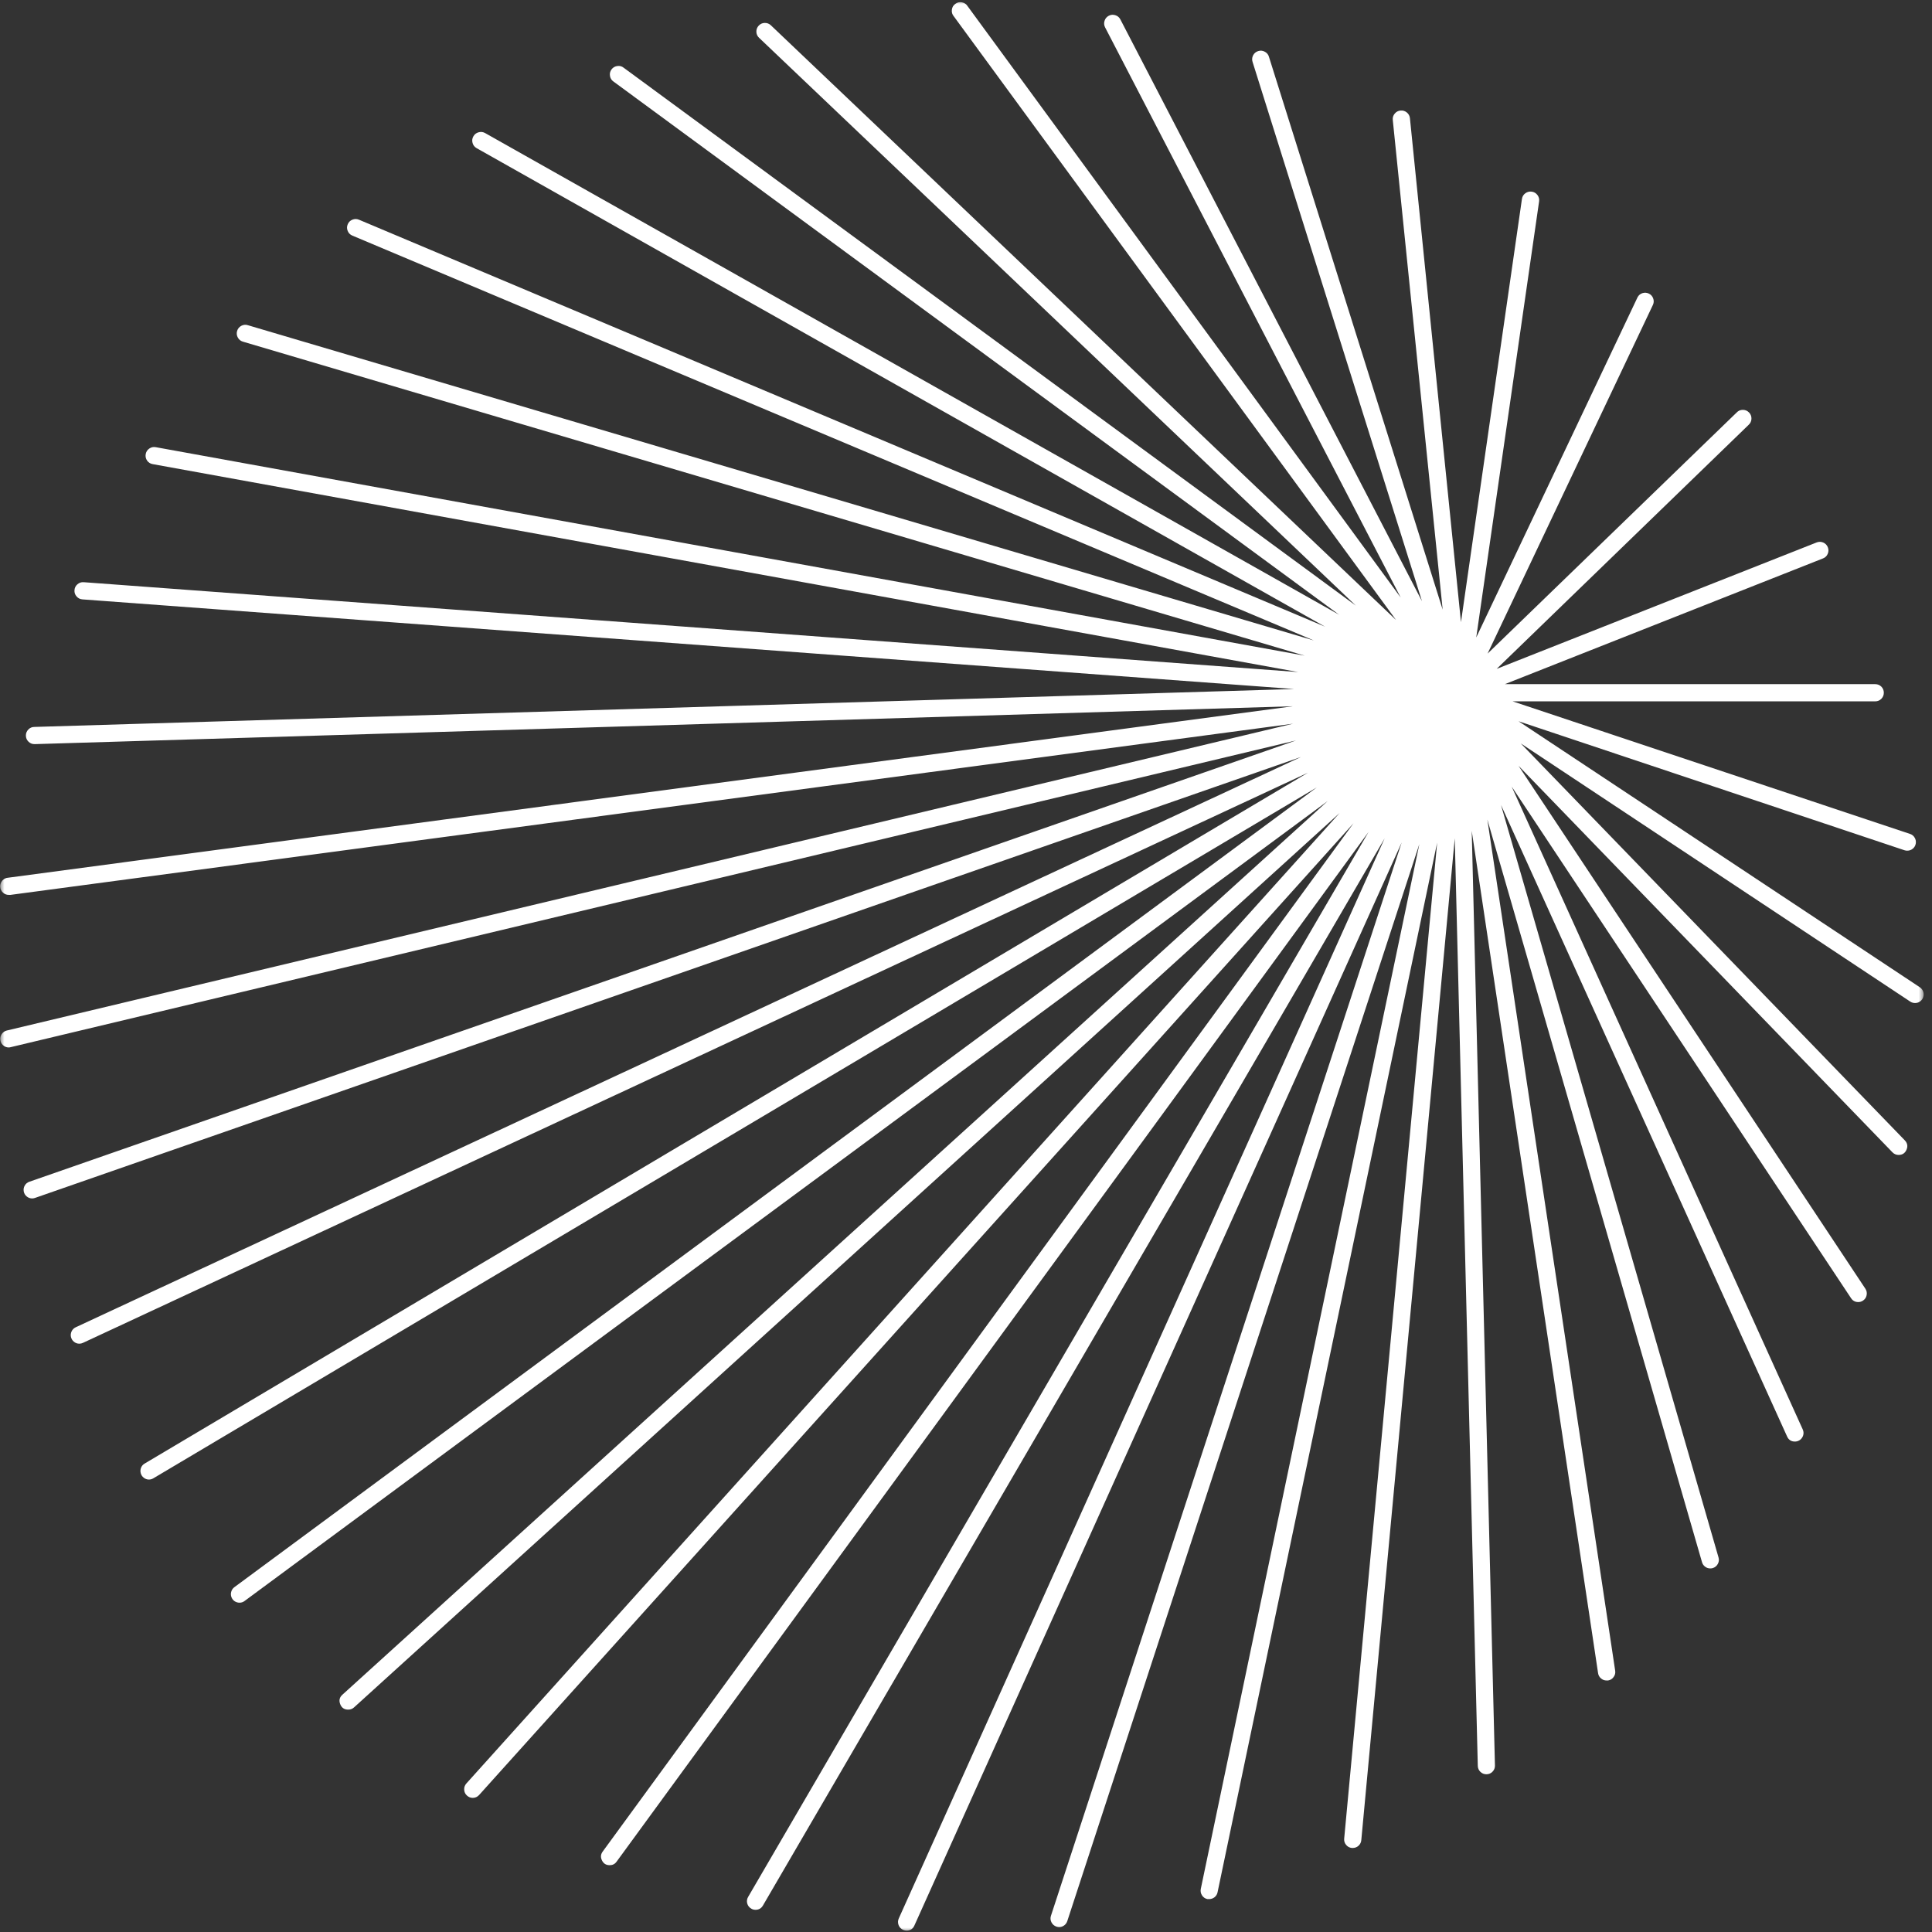 <svg width="219" height="219" viewBox="0 0 219 219" fill="none" xmlns="http://www.w3.org/2000/svg">
<rect x="0" y="0" width="219" height="219" fill="#333333" stroke="none"/>
<mask id="mask0_18_68" style="mask-type:luminance" maskUnits="userSpaceOnUse" x="0" y="0" width="219" height="219">
<path d="M0 0H218.141V219H0V0Z" fill="white"/>
</mask>
<g mask="url(#mask0_18_68)">
<path d="M217.625 111.912L172.132 81.755L215.884 96.38C215.988 96.412 216.087 96.427 216.191 96.427C216.431 96.427 216.645 96.354 216.827 96.198C217.01 96.042 217.124 95.849 217.161 95.609C217.197 95.375 217.156 95.151 217.031 94.948C216.911 94.74 216.733 94.599 216.504 94.526L171.459 79.5H212.569C212.835 79.5 213.064 79.406 213.257 79.214C213.445 79.021 213.539 78.792 213.539 78.526C213.539 78.255 213.445 78.026 213.257 77.833C213.064 77.646 212.835 77.552 212.569 77.552H170.579L206.649 63.297C206.899 63.198 207.076 63.026 207.18 62.781C207.285 62.531 207.29 62.286 207.191 62.036C207.092 61.786 206.92 61.609 206.675 61.5C206.43 61.396 206.185 61.391 205.935 61.484L169.656 75.818L198.206 48.167C198.414 47.979 198.524 47.75 198.534 47.474C198.545 47.193 198.451 46.953 198.258 46.755C198.065 46.557 197.831 46.458 197.554 46.458C197.273 46.458 197.044 46.562 196.851 46.766L168.624 74.089L187.381 34.526C187.48 34.286 187.48 34.047 187.386 33.802C187.293 33.562 187.131 33.386 186.897 33.276C186.662 33.167 186.422 33.151 186.177 33.229C185.932 33.312 185.745 33.464 185.625 33.693L167.337 72.26L174.461 22.839C174.503 22.568 174.441 22.328 174.279 22.109C174.112 21.891 173.899 21.761 173.628 21.724C173.362 21.688 173.117 21.75 172.898 21.912C172.679 22.073 172.554 22.292 172.517 22.562L165.607 70.526L159.822 13.406C159.796 13.141 159.676 12.917 159.467 12.745C159.259 12.578 159.019 12.505 158.753 12.531C158.482 12.557 158.263 12.677 158.091 12.886C157.919 13.094 157.847 13.333 157.878 13.604L163.532 69.104L143.853 6.479C143.785 6.208 143.629 6.005 143.384 5.87C143.139 5.734 142.884 5.708 142.618 5.792C142.352 5.875 142.159 6.042 142.034 6.292C141.914 6.547 141.904 6.802 141.998 7.063L161.187 68.146L126.999 2.203C126.873 1.964 126.686 1.802 126.425 1.724C126.17 1.641 125.925 1.661 125.685 1.786C125.445 1.911 125.284 2.104 125.206 2.359C125.122 2.615 125.143 2.865 125.268 3.104L158.774 67.734L109.68 0.698C109.529 0.458 109.315 0.318 109.039 0.266C108.763 0.214 108.513 0.271 108.289 0.438C108.059 0.604 107.929 0.823 107.898 1.104C107.861 1.385 107.934 1.63 108.117 1.849L158.248 70.281L87.379 2.865C87.186 2.682 86.952 2.594 86.686 2.599C86.415 2.604 86.191 2.708 86.003 2.906C85.821 3.099 85.732 3.333 85.737 3.599C85.743 3.865 85.847 4.094 86.04 4.281L153.693 68.651L70.702 7.682C70.488 7.51 70.243 7.443 69.972 7.484C69.696 7.521 69.482 7.651 69.316 7.87C69.154 8.094 69.097 8.339 69.144 8.609C69.185 8.88 69.321 9.094 69.55 9.25L151.801 69.688L54.999 15.089C54.764 14.953 54.514 14.922 54.254 14.995C53.993 15.062 53.795 15.219 53.66 15.453C53.524 15.688 53.493 15.938 53.566 16.198C53.633 16.458 53.79 16.656 54.024 16.792L150.201 71.037L40.693 24.906C40.443 24.802 40.198 24.797 39.948 24.901C39.697 25 39.52 25.177 39.416 25.427C39.312 25.672 39.307 25.922 39.411 26.172C39.51 26.422 39.687 26.599 39.932 26.703L148.929 72.599L28.138 36.875C27.877 36.781 27.622 36.797 27.372 36.922C27.122 37.052 26.955 37.25 26.877 37.516C26.799 37.786 26.83 38.042 26.971 38.286C27.111 38.526 27.32 38.677 27.591 38.745L147.897 74.323L17.647 50.688C17.381 50.641 17.141 50.693 16.917 50.849C16.698 51 16.563 51.214 16.516 51.474C16.469 51.74 16.521 51.984 16.672 52.208C16.828 52.427 17.037 52.562 17.303 52.609L147.163 76.182L9.49 65.995C9.219 65.974 8.985 66.052 8.782 66.229C8.573 66.401 8.464 66.625 8.443 66.896C8.422 67.167 8.5 67.401 8.677 67.604C8.855 67.812 9.074 67.922 9.345 67.943L146.699 78.104L3.893 82.401C3.622 82.401 3.398 82.5 3.21 82.693C3.023 82.891 2.929 83.12 2.934 83.391C2.939 83.656 3.038 83.885 3.231 84.073C3.424 84.26 3.653 84.354 3.924 84.349H3.95L146.553 80.057L0.933 99.49C0.667 99.505 0.443 99.615 0.266 99.818C0.089 100.021 0.005 100.255 0.021 100.526C0.042 100.797 0.151 101.021 0.354 101.198C0.558 101.375 0.792 101.453 1.058 101.438H1.188L146.584 82.031L0.75 116.818C0.516 116.88 0.334 117.016 0.198 117.214C0.063 117.412 0.005 117.635 0.036 117.875C0.063 118.115 0.167 118.318 0.344 118.479C0.521 118.641 0.73 118.729 0.975 118.734C1.048 118.734 1.121 118.724 1.199 118.703L146.912 83.932L3.32 133.958C3.096 134.037 2.929 134.177 2.809 134.38C2.689 134.583 2.653 134.802 2.689 135.037C2.731 135.271 2.84 135.464 3.018 135.615C3.195 135.766 3.403 135.844 3.638 135.849C3.752 135.849 3.857 135.828 3.961 135.792L147.47 85.807L8.578 150.453C8.375 150.552 8.219 150.703 8.12 150.906C8.021 151.115 7.995 151.328 8.042 151.547C8.094 151.771 8.208 151.953 8.386 152.099C8.563 152.24 8.766 152.313 8.995 152.313C9.136 152.313 9.272 152.281 9.402 152.219L148.262 87.589L16.396 165.901C16.208 166.01 16.073 166.167 15.989 166.37C15.911 166.573 15.896 166.781 15.953 166.99C16.01 167.203 16.125 167.375 16.297 167.51C16.469 167.641 16.667 167.714 16.881 167.714C17.058 167.714 17.219 167.667 17.371 167.578L149.268 89.255L26.569 179.912C26.397 180.037 26.283 180.203 26.22 180.401C26.152 180.604 26.157 180.802 26.22 181.005C26.288 181.203 26.408 181.365 26.574 181.49C26.746 181.609 26.939 181.672 27.148 181.672C27.372 181.672 27.57 181.604 27.742 181.464L150.493 90.807L38.827 192.089C38.488 192.385 38.4 192.745 38.561 193.167C38.723 193.589 39.03 193.797 39.479 193.792C39.729 193.792 39.948 193.708 40.13 193.542L151.853 92.156L52.862 202.167C52.685 202.37 52.602 202.604 52.617 202.87C52.633 203.141 52.737 203.365 52.94 203.542C53.123 203.708 53.342 203.797 53.592 203.797C53.879 203.792 54.118 203.682 54.311 203.469L153.427 93.318L68.32 209.88C68.085 210.198 68.059 210.537 68.242 210.896C68.419 211.25 68.706 211.427 69.107 211.427C69.435 211.427 69.701 211.297 69.894 211.026L155.131 94.307L84.805 215.021C84.669 215.25 84.633 215.5 84.7 215.76C84.773 216.016 84.919 216.214 85.154 216.349C85.305 216.443 85.466 216.484 85.638 216.484C86.014 216.484 86.295 216.318 86.483 215.995L156.955 95.031L101.878 217.469C101.769 217.714 101.764 217.958 101.857 218.214C101.951 218.464 102.123 218.641 102.368 218.755C102.493 218.813 102.629 218.839 102.764 218.844C103.186 218.839 103.478 218.651 103.65 218.266L158.884 95.5L119.129 217.162C119.045 217.417 119.066 217.662 119.186 217.901C119.311 218.141 119.499 218.302 119.754 218.391C119.848 218.422 119.952 218.443 120.057 218.443C120.265 218.443 120.453 218.38 120.625 218.255C120.797 218.13 120.911 217.969 120.979 217.771L160.89 95.677L136.114 214.115C136.062 214.38 136.109 214.62 136.254 214.849C136.4 215.073 136.604 215.214 136.869 215.271C136.937 215.276 137.005 215.276 137.068 215.271C137.297 215.266 137.505 215.193 137.682 215.052C137.86 214.906 137.969 214.719 138.016 214.495L162.907 95.516L152.369 208.417C152.343 208.682 152.416 208.922 152.588 209.125C152.76 209.333 152.974 209.448 153.245 209.474H153.333C153.589 209.474 153.807 209.391 153.995 209.224C154.177 209.052 154.287 208.844 154.308 208.594L164.903 95.026L167.514 200.172C167.519 200.432 167.618 200.656 167.806 200.844C167.994 201.026 168.223 201.12 168.484 201.12H168.51C168.775 201.115 169 201.016 169.182 200.828C169.37 200.635 169.458 200.412 169.458 200.146L166.826 94.182L181.148 189.656C181.184 189.896 181.294 190.099 181.482 190.255C181.664 190.417 181.878 190.49 182.123 190.49H182.269C182.534 190.448 182.748 190.323 182.904 190.104C183.066 189.891 183.128 189.651 183.087 189.385L168.598 92.901L192.932 177.089C192.994 177.292 193.109 177.464 193.286 177.594C193.458 177.724 193.651 177.787 193.87 177.787C193.958 177.787 194.052 177.776 194.141 177.75C194.396 177.672 194.589 177.521 194.719 177.281C194.85 177.047 194.876 176.802 194.803 176.547L170.146 91.25L202.573 162.828C202.745 163.214 203.042 163.406 203.459 163.406C203.626 163.406 203.782 163.365 203.928 163.287C204.074 163.208 204.189 163.099 204.277 162.958C204.371 162.818 204.418 162.667 204.434 162.5C204.444 162.333 204.413 162.177 204.345 162.026L171.355 89.162L209.828 147.162C210.021 147.448 210.292 147.594 210.641 147.594C210.834 147.594 211.011 147.542 211.173 147.432C211.397 147.287 211.537 147.078 211.59 146.813C211.642 146.552 211.595 146.307 211.449 146.083L172.127 86.802L214.518 130.62C214.711 130.818 214.946 130.917 215.217 130.917C215.649 130.912 215.946 130.714 216.113 130.318C216.28 129.922 216.212 129.573 215.915 129.26L172.387 84.271L216.546 113.542C216.713 113.646 216.89 113.698 217.083 113.698C217.296 113.698 217.489 113.635 217.661 113.505C217.833 113.38 217.948 113.214 218.01 113.01C218.073 112.802 218.068 112.599 218 112.396C217.927 112.198 217.802 112.037 217.625 111.917V111.912Z" fill="white"/>
</g>
</svg>
